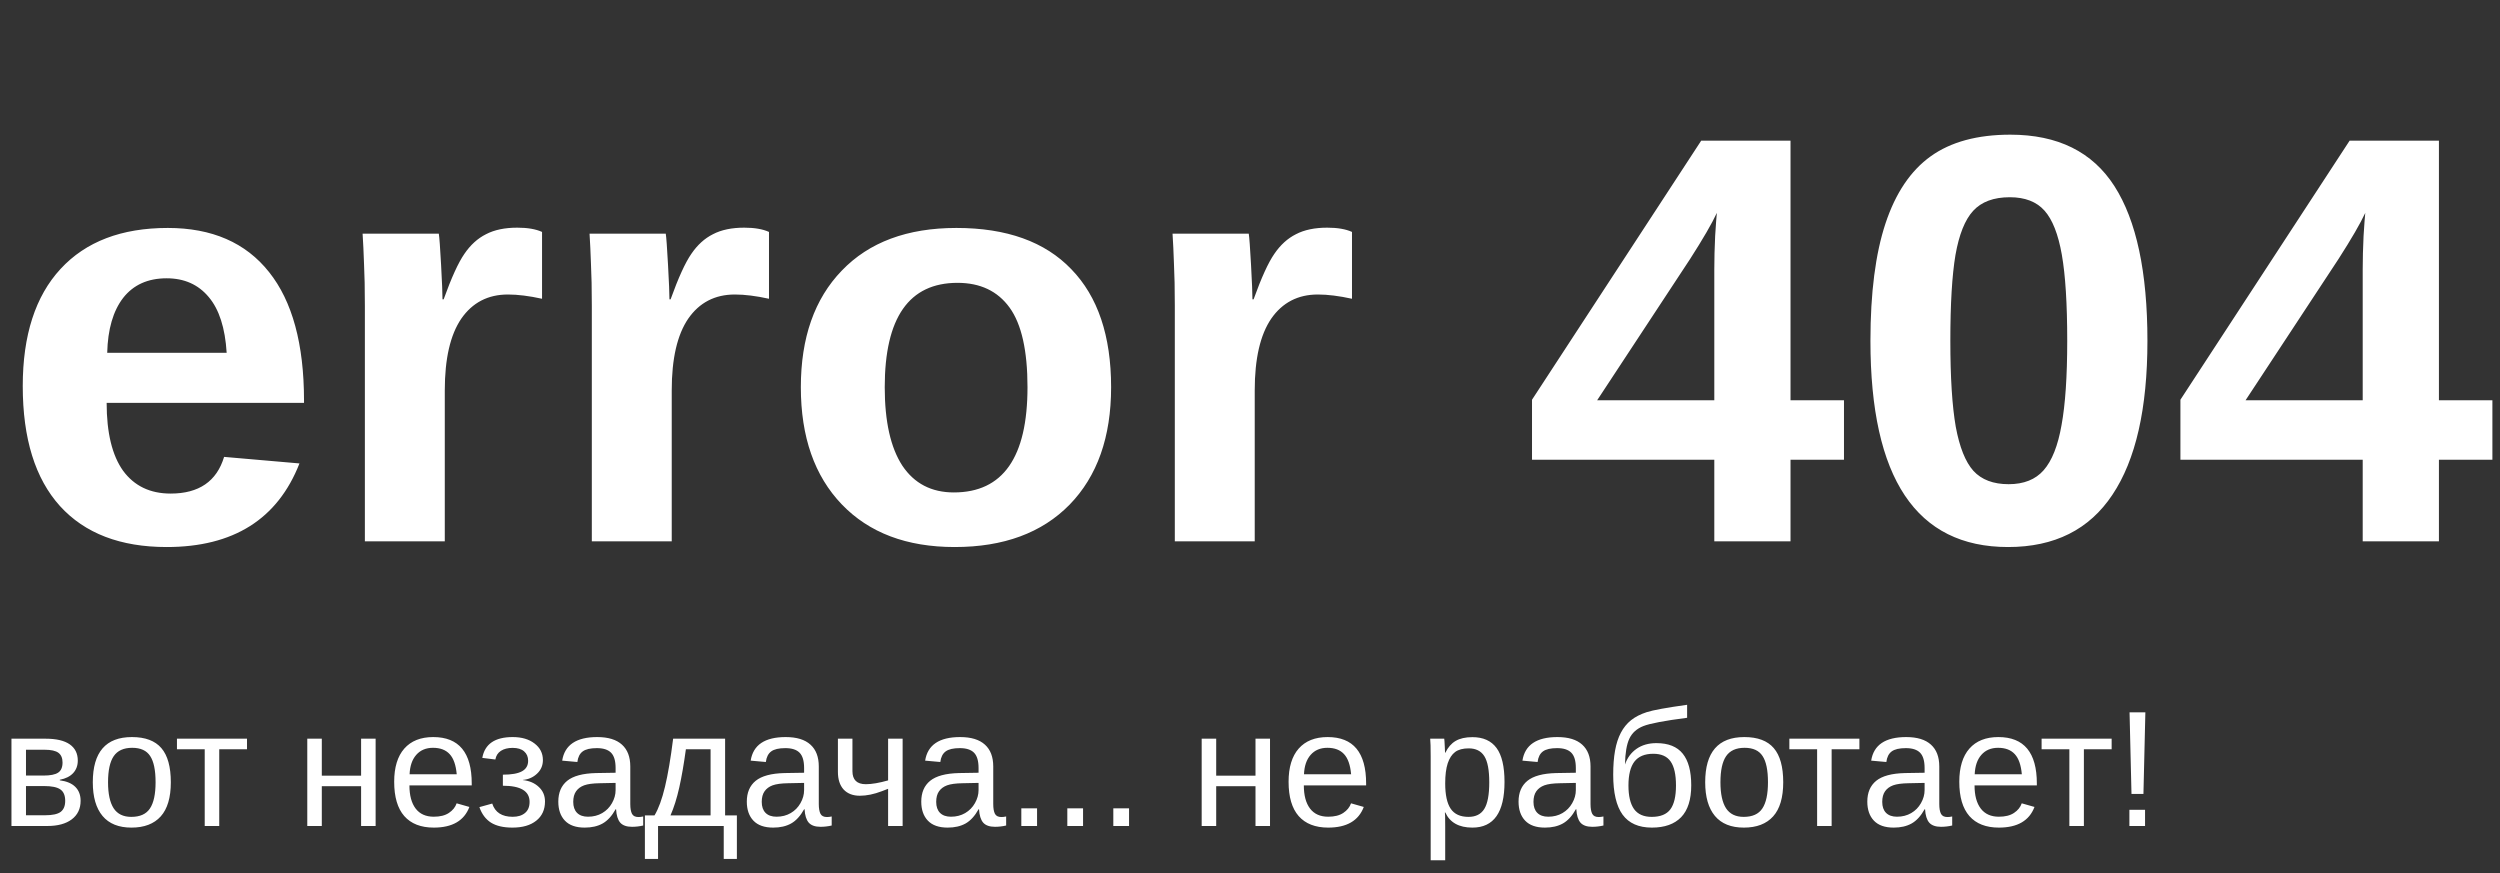 <svg width="312" height="109" viewBox="0 0 312 109" fill="none" xmlns="http://www.w3.org/2000/svg">
<rect x="0" y="0" width="312" height="109" fill="#333333" stroke="none"/>
<path d="M20.798 68.27C15.025 68.27 10.588 66.567 7.489 63.16C4.389 59.729 2.839 54.736 2.839 48.182C2.839 41.841 4.413 36.967 7.56 33.559C10.707 30.152 15.167 28.448 20.94 28.448C26.453 28.448 30.665 30.282 33.575 33.95C36.486 37.594 37.941 42.941 37.941 49.992V50.276H13.309C13.309 54.014 13.996 56.842 15.368 58.759C16.764 60.651 18.74 61.598 21.295 61.598C24.821 61.598 27.045 60.072 27.968 57.02L37.373 57.836C34.652 64.792 29.127 68.27 20.798 68.27ZM20.798 34.731C18.456 34.731 16.646 35.547 15.368 37.179C14.114 38.812 13.451 41.095 13.38 44.029H28.287C28.098 40.93 27.352 38.611 26.051 37.073C24.75 35.511 22.999 34.731 20.798 34.731ZM45.536 67.561V38.173C45.536 36.067 45.501 34.316 45.43 32.92C45.382 31.501 45.323 30.247 45.252 29.158H54.764C54.835 29.584 54.93 30.886 55.048 33.062C55.166 35.216 55.225 36.647 55.225 37.357H55.367C56.337 34.66 57.201 32.767 57.958 31.678C58.715 30.566 59.614 29.75 60.656 29.229C61.697 28.685 62.998 28.413 64.56 28.413C65.837 28.413 66.867 28.59 67.647 28.945V37.286C66.038 36.931 64.619 36.754 63.389 36.754C60.904 36.754 58.964 37.759 57.568 39.77C56.196 41.782 55.509 44.763 55.509 48.714V67.561H45.536ZM73.859 67.561V38.173C73.859 36.067 73.823 34.316 73.752 32.92C73.705 31.501 73.646 30.247 73.575 29.158H83.087C83.157 29.584 83.252 30.886 83.37 33.062C83.489 35.216 83.548 36.647 83.548 37.357H83.69C84.66 34.66 85.524 32.767 86.281 31.678C87.038 30.566 87.937 29.75 88.978 29.229C90.019 28.685 91.321 28.413 92.882 28.413C94.16 28.413 95.189 28.59 95.97 28.945V37.286C94.361 36.931 92.941 36.754 91.711 36.754C89.227 36.754 87.286 37.759 85.89 39.77C84.518 41.782 83.832 44.763 83.832 48.714V67.561H73.859ZM138.667 48.324C138.667 54.547 136.939 59.433 133.485 62.982C130.03 66.508 125.251 68.27 119.146 68.27C113.16 68.27 108.463 66.496 105.056 62.947C101.649 59.397 99.945 54.523 99.945 48.324C99.945 42.148 101.649 37.298 105.056 33.772C108.463 30.223 113.231 28.448 119.359 28.448C125.629 28.448 130.409 30.164 133.698 33.595C137.01 37.002 138.667 41.912 138.667 48.324ZM128.232 48.324C128.232 43.757 127.487 40.445 125.996 38.386C124.505 36.328 122.34 35.298 119.501 35.298C113.444 35.298 110.415 39.64 110.415 48.324C110.415 52.607 111.149 55.872 112.616 58.12C114.106 60.344 116.248 61.456 119.04 61.456C125.168 61.456 128.232 57.079 128.232 48.324ZM146.617 67.561V38.173C146.617 36.067 146.581 34.316 146.51 32.92C146.463 31.501 146.404 30.247 146.333 29.158H155.845C155.916 29.584 156.01 30.886 156.129 33.062C156.247 35.216 156.306 36.647 156.306 37.357H156.448C157.418 34.66 158.282 32.767 159.039 31.678C159.796 30.566 160.695 29.75 161.736 29.229C162.778 28.685 164.079 28.413 165.641 28.413C166.918 28.413 167.948 28.59 168.728 28.945V37.286C167.119 36.931 165.7 36.754 164.469 36.754C161.985 36.754 160.045 37.759 158.649 39.77C157.276 41.782 156.59 44.763 156.59 48.714V67.561H146.617ZM223.457 57.374V67.561H213.945V57.374H191.195V49.886L212.312 17.552H223.457V49.957H230.129V57.374H223.457ZM213.945 33.595C213.945 32.317 213.98 30.933 214.051 29.442C214.146 27.952 214.217 26.993 214.264 26.567C213.649 27.892 212.537 29.809 210.928 32.317L199.322 49.957H213.945V33.595ZM267.999 42.539C267.999 50.986 266.544 57.386 263.634 61.74C260.747 66.094 256.405 68.27 250.608 68.27C239.156 68.27 233.43 59.693 233.43 42.539C233.43 36.553 234.057 31.666 235.311 27.881C236.565 24.095 238.446 21.303 240.954 19.505C243.462 17.706 246.775 16.807 250.892 16.807C256.807 16.807 261.137 18.948 263.882 23.231C266.627 27.514 267.999 33.95 267.999 42.539ZM257.99 42.539C257.99 37.925 257.766 34.34 257.316 31.785C256.867 29.229 256.145 27.396 255.151 26.284C254.157 25.171 252.714 24.615 250.821 24.615C248.81 24.615 247.284 25.183 246.243 26.319C245.225 27.431 244.492 29.265 244.042 31.82C243.616 34.352 243.403 37.925 243.403 42.539C243.403 47.105 243.628 50.678 244.078 53.257C244.551 55.813 245.284 57.647 246.278 58.759C247.296 59.871 248.763 60.427 250.679 60.427C252.572 60.427 254.027 59.847 255.045 58.688C256.086 57.505 256.831 55.623 257.281 53.044C257.754 50.465 257.99 46.963 257.99 42.539ZM304.378 57.374V67.561H294.866V57.374H272.116V49.886L293.234 17.552H304.378V49.957H311.051V57.374H304.378ZM294.866 33.595C294.866 32.317 294.902 30.933 294.973 29.442C295.068 27.952 295.139 26.993 295.186 26.567C294.571 27.892 293.459 29.809 291.85 32.317L280.244 49.957H294.866V33.595Z" fill="white"/>
<path d="M5.68 92.188C7.022 92.188 8.029 92.423 8.701 92.893C9.372 93.363 9.708 94.037 9.708 94.917C9.708 95.541 9.517 96.061 9.134 96.478C8.751 96.894 8.194 97.173 7.462 97.314V97.384C8.328 97.498 8.976 97.773 9.406 98.21C9.842 98.646 10.06 99.224 10.06 99.942C10.06 100.929 9.691 101.701 8.953 102.258C8.221 102.809 7.207 103.084 5.911 103.084H1.43V92.188H5.68ZM3.243 101.745H5.619C6.546 101.745 7.197 101.604 7.573 101.322C7.949 101.033 8.137 100.576 8.137 99.952C8.137 99.274 7.935 98.797 7.533 98.522C7.137 98.24 6.458 98.099 5.498 98.099H3.243V101.745ZM3.243 93.567V96.79H5.418C6.277 96.79 6.888 96.669 7.251 96.427C7.62 96.186 7.805 95.763 7.805 95.159C7.805 94.608 7.633 94.205 7.291 93.95C6.949 93.695 6.371 93.567 5.559 93.567H3.243ZM21.319 97.626C21.319 99.532 20.899 100.952 20.06 101.886C19.221 102.819 18.003 103.285 16.405 103.285C14.814 103.285 13.612 102.802 12.8 101.835C11.987 100.862 11.581 99.459 11.581 97.626C11.581 93.866 13.209 91.986 16.465 91.986C18.13 91.986 19.355 92.446 20.141 93.366C20.926 94.279 21.319 95.699 21.319 97.626ZM19.416 97.626C19.416 96.122 19.191 95.031 18.741 94.353C18.298 93.668 17.549 93.326 16.495 93.326C15.435 93.326 14.666 93.675 14.189 94.373C13.719 95.065 13.484 96.149 13.484 97.626C13.484 99.062 13.716 100.143 14.179 100.868C14.649 101.587 15.384 101.946 16.385 101.946C17.472 101.946 18.248 101.597 18.711 100.899C19.181 100.2 19.416 99.109 19.416 97.626ZM22.084 92.188H30.826V93.507H27.361V103.084H25.549V93.507H22.084V92.188ZM40.161 92.188V96.8H45.065V92.188H46.878V103.084H45.065V98.119H40.161V103.084H38.348V92.188H40.161ZM51.097 98.019C51.097 99.267 51.356 100.231 51.873 100.909C52.39 101.587 53.145 101.926 54.139 101.926C54.924 101.926 55.552 101.768 56.022 101.453C56.498 101.137 56.821 100.738 56.989 100.254L58.58 100.707C57.928 102.426 56.448 103.285 54.139 103.285C52.527 103.285 51.299 102.805 50.453 101.845C49.614 100.885 49.194 99.459 49.194 97.565C49.194 95.766 49.614 94.386 50.453 93.427C51.299 92.466 52.504 91.986 54.068 91.986C57.27 91.986 58.872 93.916 58.872 97.777V98.019H51.097ZM56.999 96.629C56.898 95.481 56.606 94.645 56.122 94.121C55.639 93.591 54.944 93.326 54.038 93.326C53.158 93.326 52.46 93.621 51.943 94.212C51.433 94.796 51.158 95.602 51.117 96.629H56.999ZM63.947 103.285C62.826 103.285 61.933 103.077 61.268 102.661C60.611 102.238 60.13 101.594 59.828 100.728L61.43 100.284C61.785 101.385 62.638 101.936 63.987 101.936C64.632 101.936 65.142 101.778 65.518 101.463C65.901 101.147 66.092 100.684 66.092 100.073C66.092 98.73 64.981 98.059 62.759 98.059V96.679C63.84 96.679 64.635 96.538 65.145 96.256C65.656 95.974 65.911 95.538 65.911 94.947C65.911 94.45 65.743 94.058 65.407 93.769C65.078 93.48 64.602 93.336 63.977 93.336C63.38 93.336 62.89 93.46 62.507 93.708C62.131 93.957 61.903 94.316 61.822 94.786L60.191 94.585C60.5 92.852 61.765 91.986 63.987 91.986C65.115 91.986 66.025 92.255 66.716 92.792C67.408 93.322 67.754 94.01 67.754 94.856C67.754 95.534 67.509 96.102 67.019 96.558C66.535 97.015 65.948 97.273 65.256 97.334V97.354C66.069 97.441 66.73 97.727 67.24 98.21C67.757 98.687 68.016 99.291 68.016 100.023C68.016 101.043 67.653 101.842 66.928 102.419C66.21 102.997 65.216 103.285 63.947 103.285ZM72.97 103.285C71.876 103.285 71.053 102.997 70.503 102.419C69.953 101.842 69.677 101.05 69.677 100.043C69.677 98.915 70.046 98.049 70.785 97.445C71.53 96.84 72.729 96.518 74.38 96.478L76.827 96.438V95.843C76.827 94.957 76.639 94.323 76.263 93.94C75.887 93.557 75.296 93.366 74.491 93.366C73.678 93.366 73.088 93.504 72.719 93.779C72.349 94.054 72.128 94.494 72.054 95.098L70.161 94.927C70.469 92.967 71.926 91.986 74.531 91.986C75.901 91.986 76.931 92.302 77.623 92.933C78.314 93.557 78.66 94.464 78.66 95.652V100.345C78.66 100.882 78.731 101.288 78.871 101.563C79.013 101.832 79.281 101.966 79.677 101.966C79.852 101.966 80.05 101.943 80.271 101.896V103.024C79.815 103.131 79.348 103.185 78.871 103.185C78.2 103.185 77.71 103.01 77.401 102.661C77.099 102.305 76.928 101.751 76.888 100.999H76.827C76.364 101.832 75.823 102.423 75.206 102.772C74.595 103.114 73.85 103.285 72.97 103.285ZM73.383 101.926C74.048 101.926 74.639 101.775 75.156 101.473C75.672 101.171 76.079 100.758 76.374 100.234C76.676 99.704 76.827 99.16 76.827 98.603V97.706L74.843 97.747C73.991 97.76 73.343 97.847 72.9 98.008C72.463 98.17 72.128 98.418 71.893 98.754C71.658 99.089 71.54 99.529 71.54 100.073C71.54 100.664 71.698 101.12 72.014 101.443C72.336 101.765 72.792 101.926 73.383 101.926ZM88.68 93.507H85.599C85.35 95.333 85.075 96.924 84.773 98.28C84.471 99.63 84.105 100.791 83.675 101.765H88.68V93.507ZM91.963 107.193H90.322V103.084H82.124V107.193H80.483V101.765H81.681C82.185 100.926 82.621 99.734 82.99 98.19C83.36 96.646 83.699 94.645 84.007 92.188H90.493V101.765H91.963V107.193ZM96.495 103.285C95.4 103.285 94.578 102.997 94.028 102.419C93.477 101.842 93.202 101.05 93.202 100.043C93.202 98.915 93.571 98.049 94.309 97.445C95.055 96.84 96.253 96.518 97.905 96.478L100.352 96.438V95.843C100.352 94.957 100.164 94.323 99.788 93.94C99.412 93.557 98.821 93.366 98.015 93.366C97.203 93.366 96.612 93.504 96.243 93.779C95.874 94.054 95.652 94.494 95.578 95.098L93.685 94.927C93.994 92.967 95.451 91.986 98.056 91.986C99.425 91.986 100.456 92.302 101.147 92.933C101.839 93.557 102.185 94.464 102.185 95.652V100.345C102.185 100.882 102.255 101.288 102.396 101.563C102.537 101.832 102.806 101.966 103.202 101.966C103.376 101.966 103.574 101.943 103.796 101.896V103.024C103.339 103.131 102.873 103.185 102.396 103.185C101.725 103.185 101.235 103.01 100.926 102.661C100.624 102.305 100.452 101.751 100.412 100.999H100.352C99.888 101.832 99.348 102.423 98.73 102.772C98.119 103.114 97.374 103.285 96.495 103.285ZM96.908 101.926C97.572 101.926 98.163 101.775 98.68 101.473C99.197 101.171 99.603 100.758 99.899 100.234C100.201 99.704 100.352 99.16 100.352 98.603V97.706L98.368 97.747C97.515 97.76 96.867 97.847 96.424 98.008C95.988 98.17 95.652 98.418 95.417 98.754C95.182 99.089 95.065 99.529 95.065 100.073C95.065 100.664 95.222 101.12 95.538 101.443C95.86 101.765 96.317 101.926 96.908 101.926ZM106.384 92.188V96.236C106.384 97.324 106.941 97.868 108.056 97.868C108.794 97.868 109.721 97.71 110.835 97.394V92.188H112.648V103.084H110.835V98.442L110.05 98.744C109.069 99.12 108.156 99.308 107.31 99.308C106.444 99.308 105.77 99.049 105.286 98.532C104.81 98.008 104.571 97.273 104.571 96.327V92.188H106.384ZM118.267 103.285C117.173 103.285 116.35 102.997 115.8 102.419C115.249 101.842 114.974 101.05 114.974 100.043C114.974 98.915 115.343 98.049 116.082 97.445C116.827 96.84 118.025 96.518 119.677 96.478L122.124 96.438V95.843C122.124 94.957 121.936 94.323 121.56 93.94C121.184 93.557 120.593 93.366 119.788 93.366C118.975 93.366 118.384 93.504 118.015 93.779C117.646 94.054 117.424 94.494 117.351 95.098L115.457 94.927C115.766 92.967 117.223 91.986 119.828 91.986C121.197 91.986 122.228 92.302 122.92 92.933C123.611 93.557 123.957 94.464 123.957 95.652V100.345C123.957 100.882 124.027 101.288 124.168 101.563C124.309 101.832 124.578 101.966 124.974 101.966C125.148 101.966 125.347 101.943 125.568 101.896V103.024C125.112 103.131 124.645 103.185 124.168 103.185C123.497 103.185 123.007 103.01 122.698 102.661C122.396 102.305 122.225 101.751 122.184 100.999H122.124C121.661 101.832 121.12 102.423 120.503 102.772C119.892 103.114 119.146 103.285 118.267 103.285ZM118.68 101.926C119.345 101.926 119.935 101.775 120.452 101.473C120.969 101.171 121.375 100.758 121.671 100.234C121.973 99.704 122.124 99.16 122.124 98.603V97.706L120.14 97.747C119.287 97.76 118.64 97.847 118.197 98.008C117.76 98.17 117.424 98.418 117.189 98.754C116.954 99.089 116.837 99.529 116.837 100.073C116.837 100.664 116.995 101.12 117.31 101.443C117.633 101.765 118.089 101.926 118.68 101.926ZM127.461 103.084V100.879H129.425V103.084H127.461ZM133.201 103.084V100.879H135.165V103.084H133.201ZM138.942 103.084V100.879H140.905V103.084H138.942ZM151.781 92.188V96.8H156.686V92.188H158.498V103.084H156.686V98.119H151.781V103.084H149.969V92.188H151.781ZM162.718 98.019C162.718 99.267 162.976 100.231 163.493 100.909C164.01 101.587 164.765 101.926 165.759 101.926C166.545 101.926 167.172 101.768 167.642 101.453C168.119 101.137 168.441 100.738 168.609 100.254L170.2 100.707C169.549 102.426 168.069 103.285 165.759 103.285C164.148 103.285 162.919 102.805 162.073 101.845C161.234 100.885 160.815 99.459 160.815 97.565C160.815 95.766 161.234 94.386 162.073 93.427C162.919 92.466 164.124 91.986 165.689 91.986C168.891 91.986 170.492 93.916 170.492 97.777V98.019H162.718ZM168.619 96.629C168.518 95.481 168.226 94.645 167.743 94.121C167.26 93.591 166.565 93.326 165.658 93.326C164.779 93.326 164.081 93.621 163.564 94.212C163.054 94.796 162.778 95.602 162.738 96.629H168.619ZM187.763 97.585C187.763 101.385 186.427 103.285 183.755 103.285C182.077 103.285 180.949 102.654 180.371 101.392H180.321C180.348 101.446 180.361 102.017 180.361 103.104V107.364H178.549V94.413C178.549 93.292 178.528 92.55 178.488 92.188H180.24C180.247 92.215 180.257 92.312 180.271 92.48C180.284 92.641 180.297 92.893 180.311 93.235C180.331 93.578 180.341 93.812 180.341 93.94H180.381C180.704 93.269 181.13 92.779 181.66 92.47C182.191 92.154 182.889 91.996 183.755 91.996C185.098 91.996 186.101 92.446 186.766 93.346C187.431 94.246 187.763 95.659 187.763 97.585ZM185.86 97.626C185.86 96.109 185.655 95.024 185.245 94.373C184.836 93.722 184.185 93.396 183.292 93.396C182.573 93.396 182.009 93.547 181.6 93.849C181.197 94.151 180.888 94.625 180.673 95.269C180.465 95.907 180.361 96.74 180.361 97.767C180.361 99.197 180.589 100.251 181.046 100.929C181.503 101.607 182.244 101.946 183.272 101.946C184.171 101.946 184.826 101.617 185.235 100.959C185.652 100.294 185.86 99.183 185.86 97.626ZM192.808 103.285C191.714 103.285 190.892 102.997 190.341 102.419C189.79 101.842 189.515 101.05 189.515 100.043C189.515 98.915 189.884 98.049 190.623 97.445C191.368 96.84 192.567 96.518 194.218 96.478L196.665 96.438V95.843C196.665 94.957 196.477 94.323 196.101 93.94C195.725 93.557 195.135 93.366 194.329 93.366C193.517 93.366 192.926 93.504 192.556 93.779C192.187 94.054 191.966 94.494 191.892 95.098L189.999 94.927C190.307 92.967 191.764 91.986 194.369 91.986C195.739 91.986 196.769 92.302 197.461 92.933C198.152 93.557 198.498 94.464 198.498 95.652V100.345C198.498 100.882 198.569 101.288 198.71 101.563C198.85 101.832 199.119 101.966 199.515 101.966C199.69 101.966 199.888 101.943 200.109 101.896V103.024C199.653 103.131 199.186 103.185 198.71 103.185C198.038 103.185 197.548 103.01 197.239 102.661C196.937 102.305 196.766 101.751 196.726 100.999H196.665C196.202 101.832 195.662 102.423 195.044 102.772C194.433 103.114 193.688 103.285 192.808 103.285ZM193.221 101.926C193.886 101.926 194.477 101.775 194.994 101.473C195.51 101.171 195.917 100.758 196.212 100.234C196.514 99.704 196.665 99.16 196.665 98.603V97.706L194.681 97.747C193.829 97.76 193.181 97.847 192.738 98.008C192.301 98.17 191.966 98.418 191.731 98.754C191.496 99.089 191.378 99.529 191.378 100.073C191.378 100.664 191.536 101.12 191.852 101.443C192.174 101.765 192.63 101.926 193.221 101.926ZM209.163 98.029C209.163 96.672 208.941 95.675 208.498 95.038C208.055 94.393 207.333 94.071 206.333 94.071C205.265 94.071 204.48 94.397 203.976 95.048C203.48 95.699 203.231 96.693 203.231 98.029C203.231 99.331 203.463 100.311 203.926 100.969C204.396 101.62 205.131 101.946 206.131 101.946C207.212 101.946 207.988 101.634 208.458 101.009C208.928 100.378 209.163 99.385 209.163 98.029ZM206.715 92.742C208.206 92.742 209.304 93.181 210.009 94.061C210.713 94.934 211.066 96.249 211.066 98.008C211.066 99.788 210.646 101.114 209.807 101.986C208.968 102.852 207.749 103.285 206.152 103.285C204.5 103.285 203.281 102.745 202.496 101.664C201.717 100.583 201.328 98.921 201.328 96.679C201.328 95.538 201.405 94.538 201.559 93.678C201.714 92.812 201.956 92.067 202.285 91.443C202.613 90.818 203.036 90.298 203.553 89.882C204.077 89.465 204.732 89.13 205.517 88.875C206.309 88.62 207.988 88.314 210.552 87.958V89.58C207.739 89.942 205.917 90.288 205.084 90.617C204.258 90.946 203.678 91.469 203.342 92.188C203.006 92.906 202.825 93.98 202.798 95.41C203.087 94.571 203.57 93.916 204.248 93.447C204.926 92.977 205.749 92.742 206.715 92.742ZM222.546 97.626C222.546 99.532 222.127 100.952 221.287 101.886C220.448 102.819 219.23 103.285 217.632 103.285C216.041 103.285 214.839 102.802 214.027 101.835C213.214 100.862 212.808 99.459 212.808 97.626C212.808 93.866 214.436 91.986 217.692 91.986C219.357 91.986 220.582 92.446 221.368 93.366C222.153 94.279 222.546 95.699 222.546 97.626ZM220.643 97.626C220.643 96.122 220.418 95.031 219.968 94.353C219.525 93.668 218.777 93.326 217.722 93.326C216.662 93.326 215.893 93.675 215.416 94.373C214.946 95.065 214.711 96.149 214.711 97.626C214.711 99.062 214.943 100.143 215.406 100.868C215.876 101.587 216.611 101.946 217.612 101.946C218.699 101.946 219.475 101.597 219.938 100.899C220.408 100.2 220.643 99.109 220.643 97.626ZM223.312 92.188H232.053V93.507H228.588V103.084H226.776V93.507H223.312V92.188ZM236.333 103.285C235.238 103.285 234.416 102.997 233.865 102.419C233.315 101.842 233.04 101.05 233.04 100.043C233.04 98.915 233.409 98.049 234.147 97.445C234.893 96.84 236.091 96.518 237.742 96.478L240.19 96.438V95.843C240.19 94.957 240.002 94.323 239.626 93.94C239.25 93.557 238.659 93.366 237.853 93.366C237.041 93.366 236.45 93.504 236.081 93.779C235.712 94.054 235.49 94.494 235.416 95.098L233.523 94.927C233.832 92.967 235.289 91.986 237.894 91.986C239.263 91.986 240.294 92.302 240.985 92.933C241.677 93.557 242.022 94.464 242.022 95.652V100.345C242.022 100.882 242.093 101.288 242.234 101.563C242.375 101.832 242.643 101.966 243.039 101.966C243.214 101.966 243.412 101.943 243.634 101.896V103.024C243.177 103.131 242.711 103.185 242.234 103.185C241.562 103.185 241.072 103.01 240.764 102.661C240.461 102.305 240.29 101.751 240.25 100.999H240.19C239.726 101.832 239.186 102.423 238.568 102.772C237.957 103.114 237.212 103.285 236.333 103.285ZM236.745 101.926C237.41 101.926 238.001 101.775 238.518 101.473C239.035 101.171 239.441 100.758 239.736 100.234C240.039 99.704 240.19 99.16 240.19 98.603V97.706L238.206 97.747C237.353 97.76 236.705 97.847 236.262 98.008C235.826 98.17 235.49 98.418 235.255 98.754C235.02 99.089 234.903 99.529 234.903 100.073C234.903 100.664 235.06 101.12 235.376 101.443C235.698 101.765 236.155 101.926 236.745 101.926ZM246.423 98.019C246.423 99.267 246.682 100.231 247.199 100.909C247.716 101.587 248.471 101.926 249.464 101.926C250.25 101.926 250.878 101.768 251.348 101.453C251.824 101.137 252.147 100.738 252.314 100.254L253.905 100.707C253.254 102.426 251.774 103.285 249.464 103.285C247.853 103.285 246.625 102.805 245.779 101.845C244.939 100.885 244.52 99.459 244.52 97.565C244.52 95.766 244.939 94.386 245.779 93.427C246.625 92.466 247.83 91.986 249.394 91.986C252.596 91.986 254.198 93.916 254.198 97.777V98.019H246.423ZM252.324 96.629C252.224 95.481 251.932 94.645 251.448 94.121C250.965 93.591 250.27 93.326 249.364 93.326C248.484 93.326 247.786 93.621 247.269 94.212C246.759 94.796 246.484 95.602 246.443 96.629H252.324ZM254.792 92.188H263.533V93.507H260.069V103.084H258.256V93.507H254.792V92.188ZM267.501 99.086H266.01L265.768 88.895H267.742L267.501 99.086ZM265.748 103.084V101.06H267.702V103.084H265.748Z" fill="white"/>
</svg>
